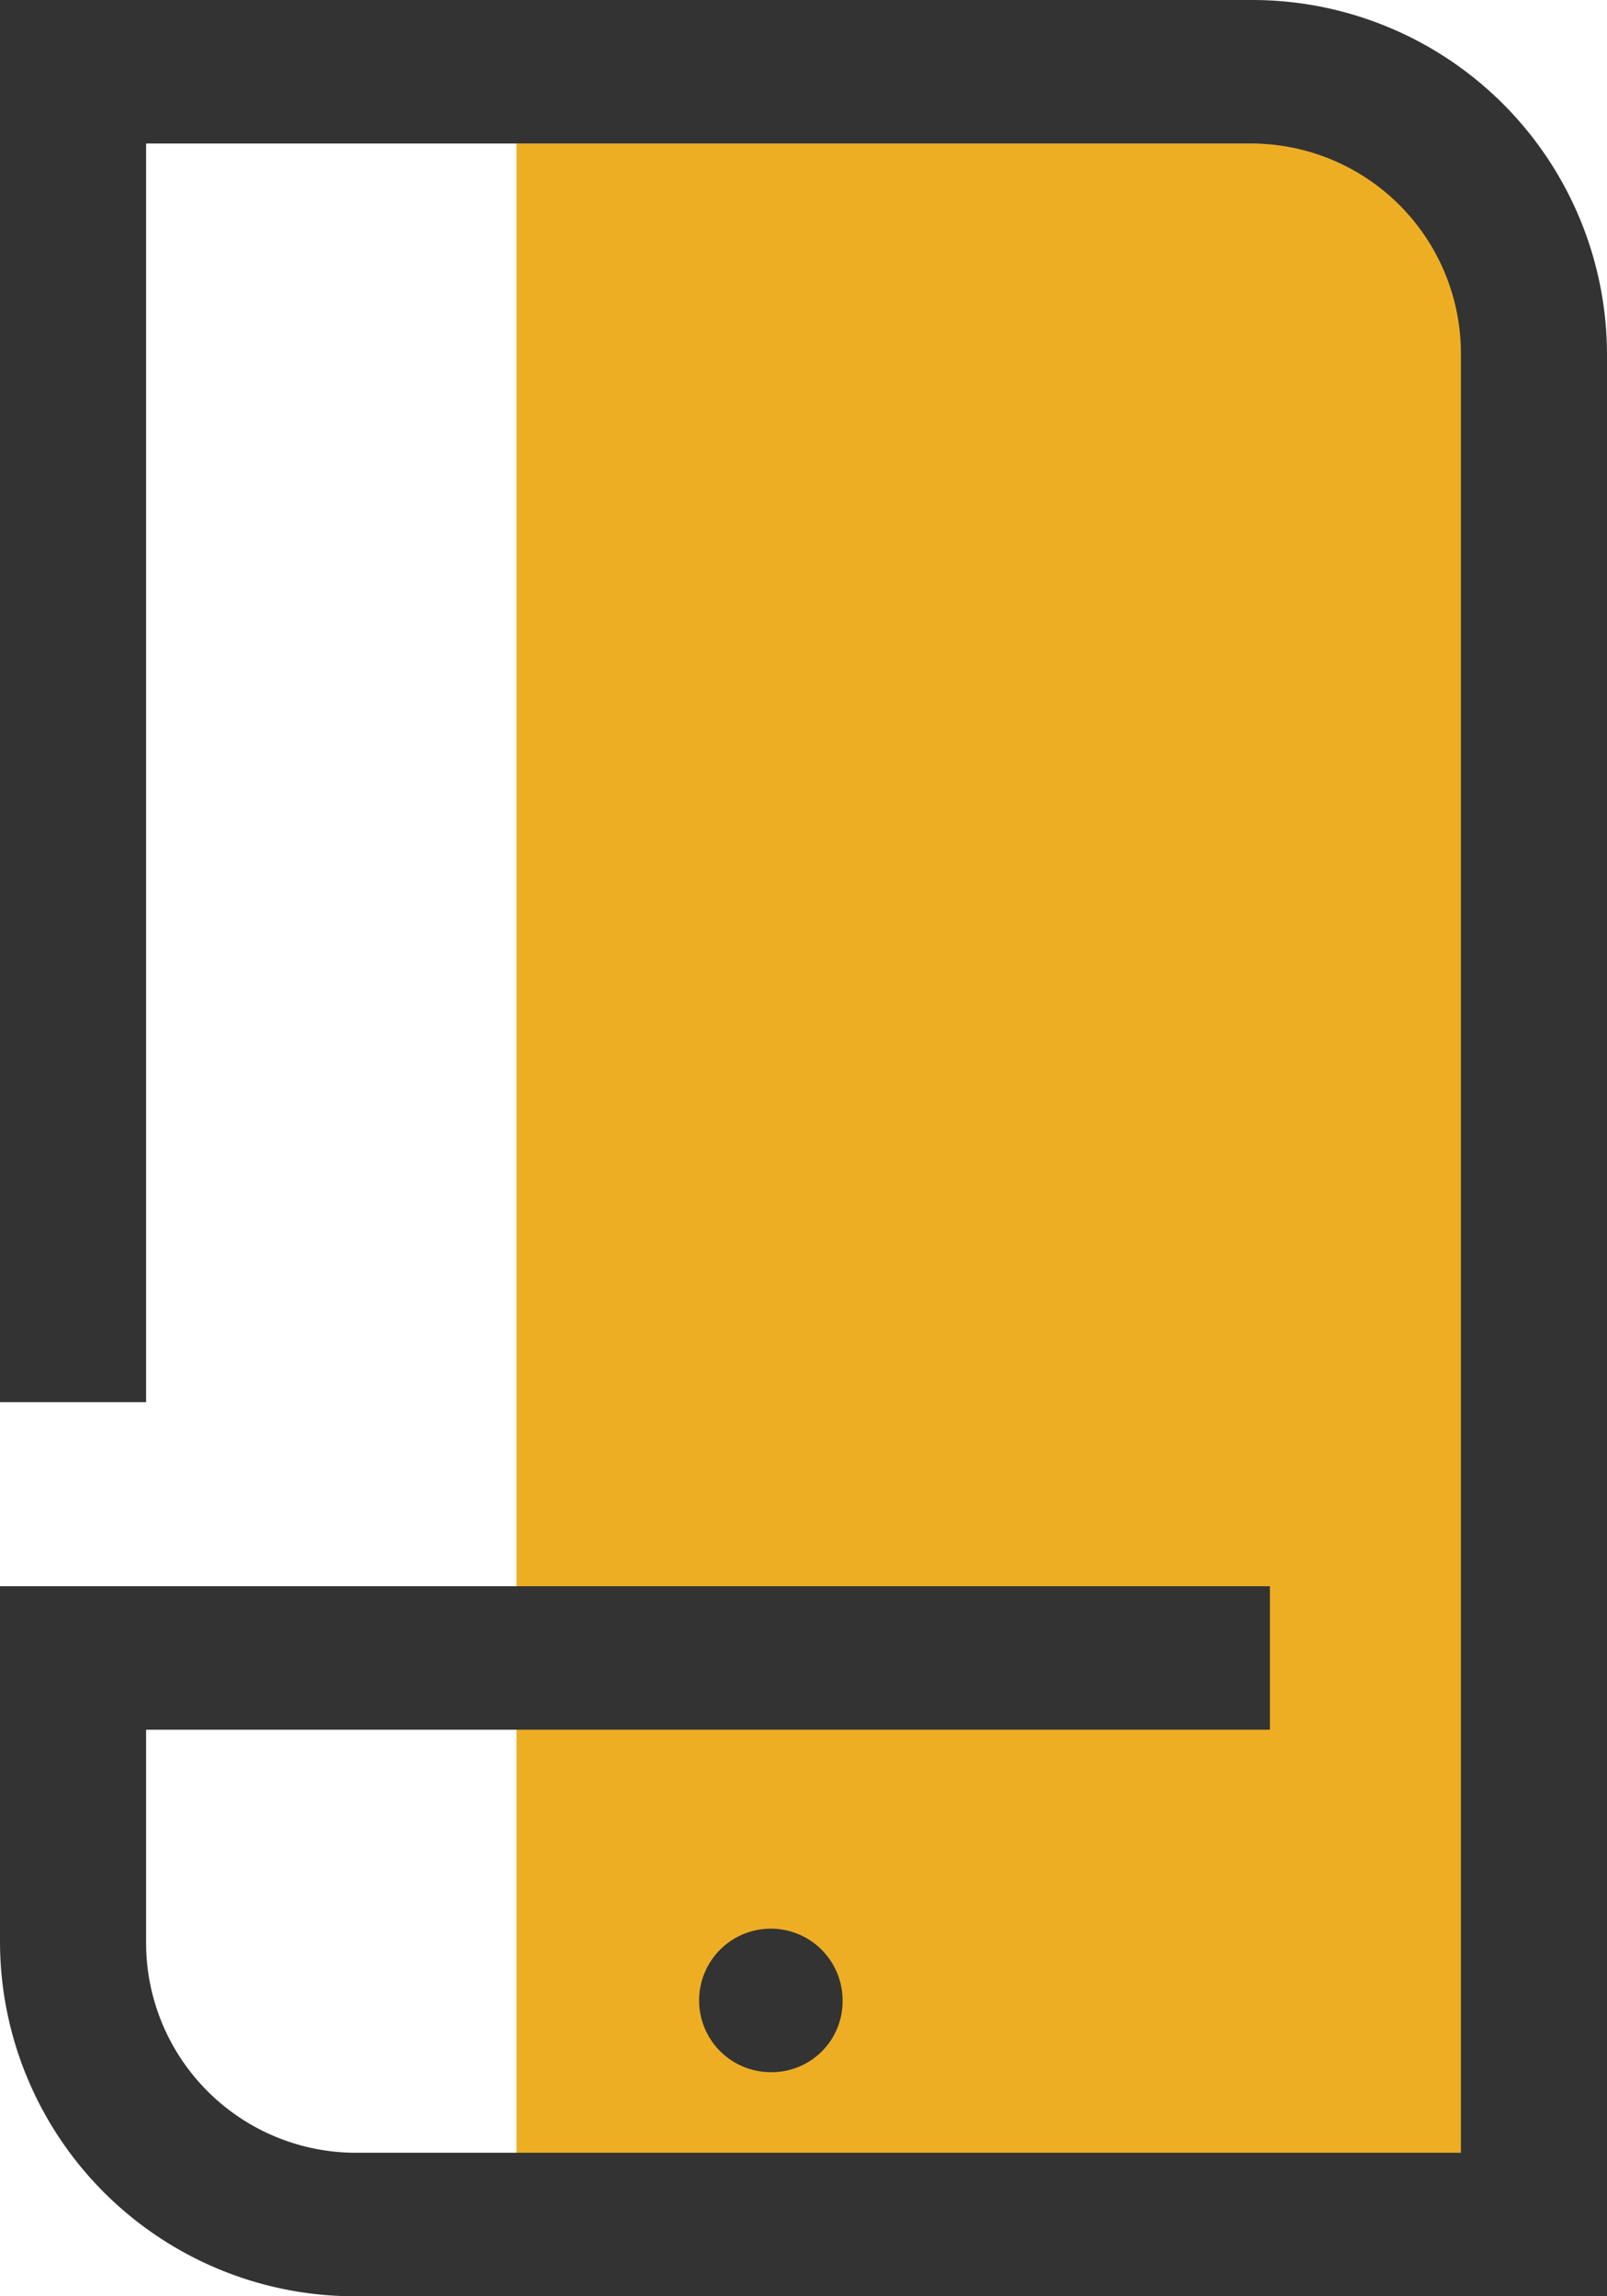 <svg id="icon_m_hub_80" xmlns="http://www.w3.org/2000/svg" width="56" height="80">
    <defs>
        <style>
            .cls-2{fill:#333}
        </style>
    </defs>
    <path id="Rectangle_709" data-name="Rectangle 709" transform="translate(17.999 5)" style="fill:#eeae24" d="M0 0h34v71H0z"/>
    <path id="Path_210" data-name="Path 210" class="cls-2" d="M475.842 56.192a2.5 2.5 0 1 1 2.436-2.5 2.469 2.469 0 0 1-2.436 2.5z" transform="translate(-448.916 16)"/>
    <path id="Path_211" data-name="Path 211" class="cls-2" d="M510.665 80H467a12.365 12.365 0 0 1-12.335-12.369V55.262h44.253v5h-39.162v7.369A7.316 7.316 0 0 0 467 75h38.574V12.369A7.316 7.316 0 0 0 498.33 5h-38.574v43.85h-5.091V0h43.665a12.365 12.365 0 0 1 12.335 12.369z" transform="translate(-454.665)"/>
</svg>
